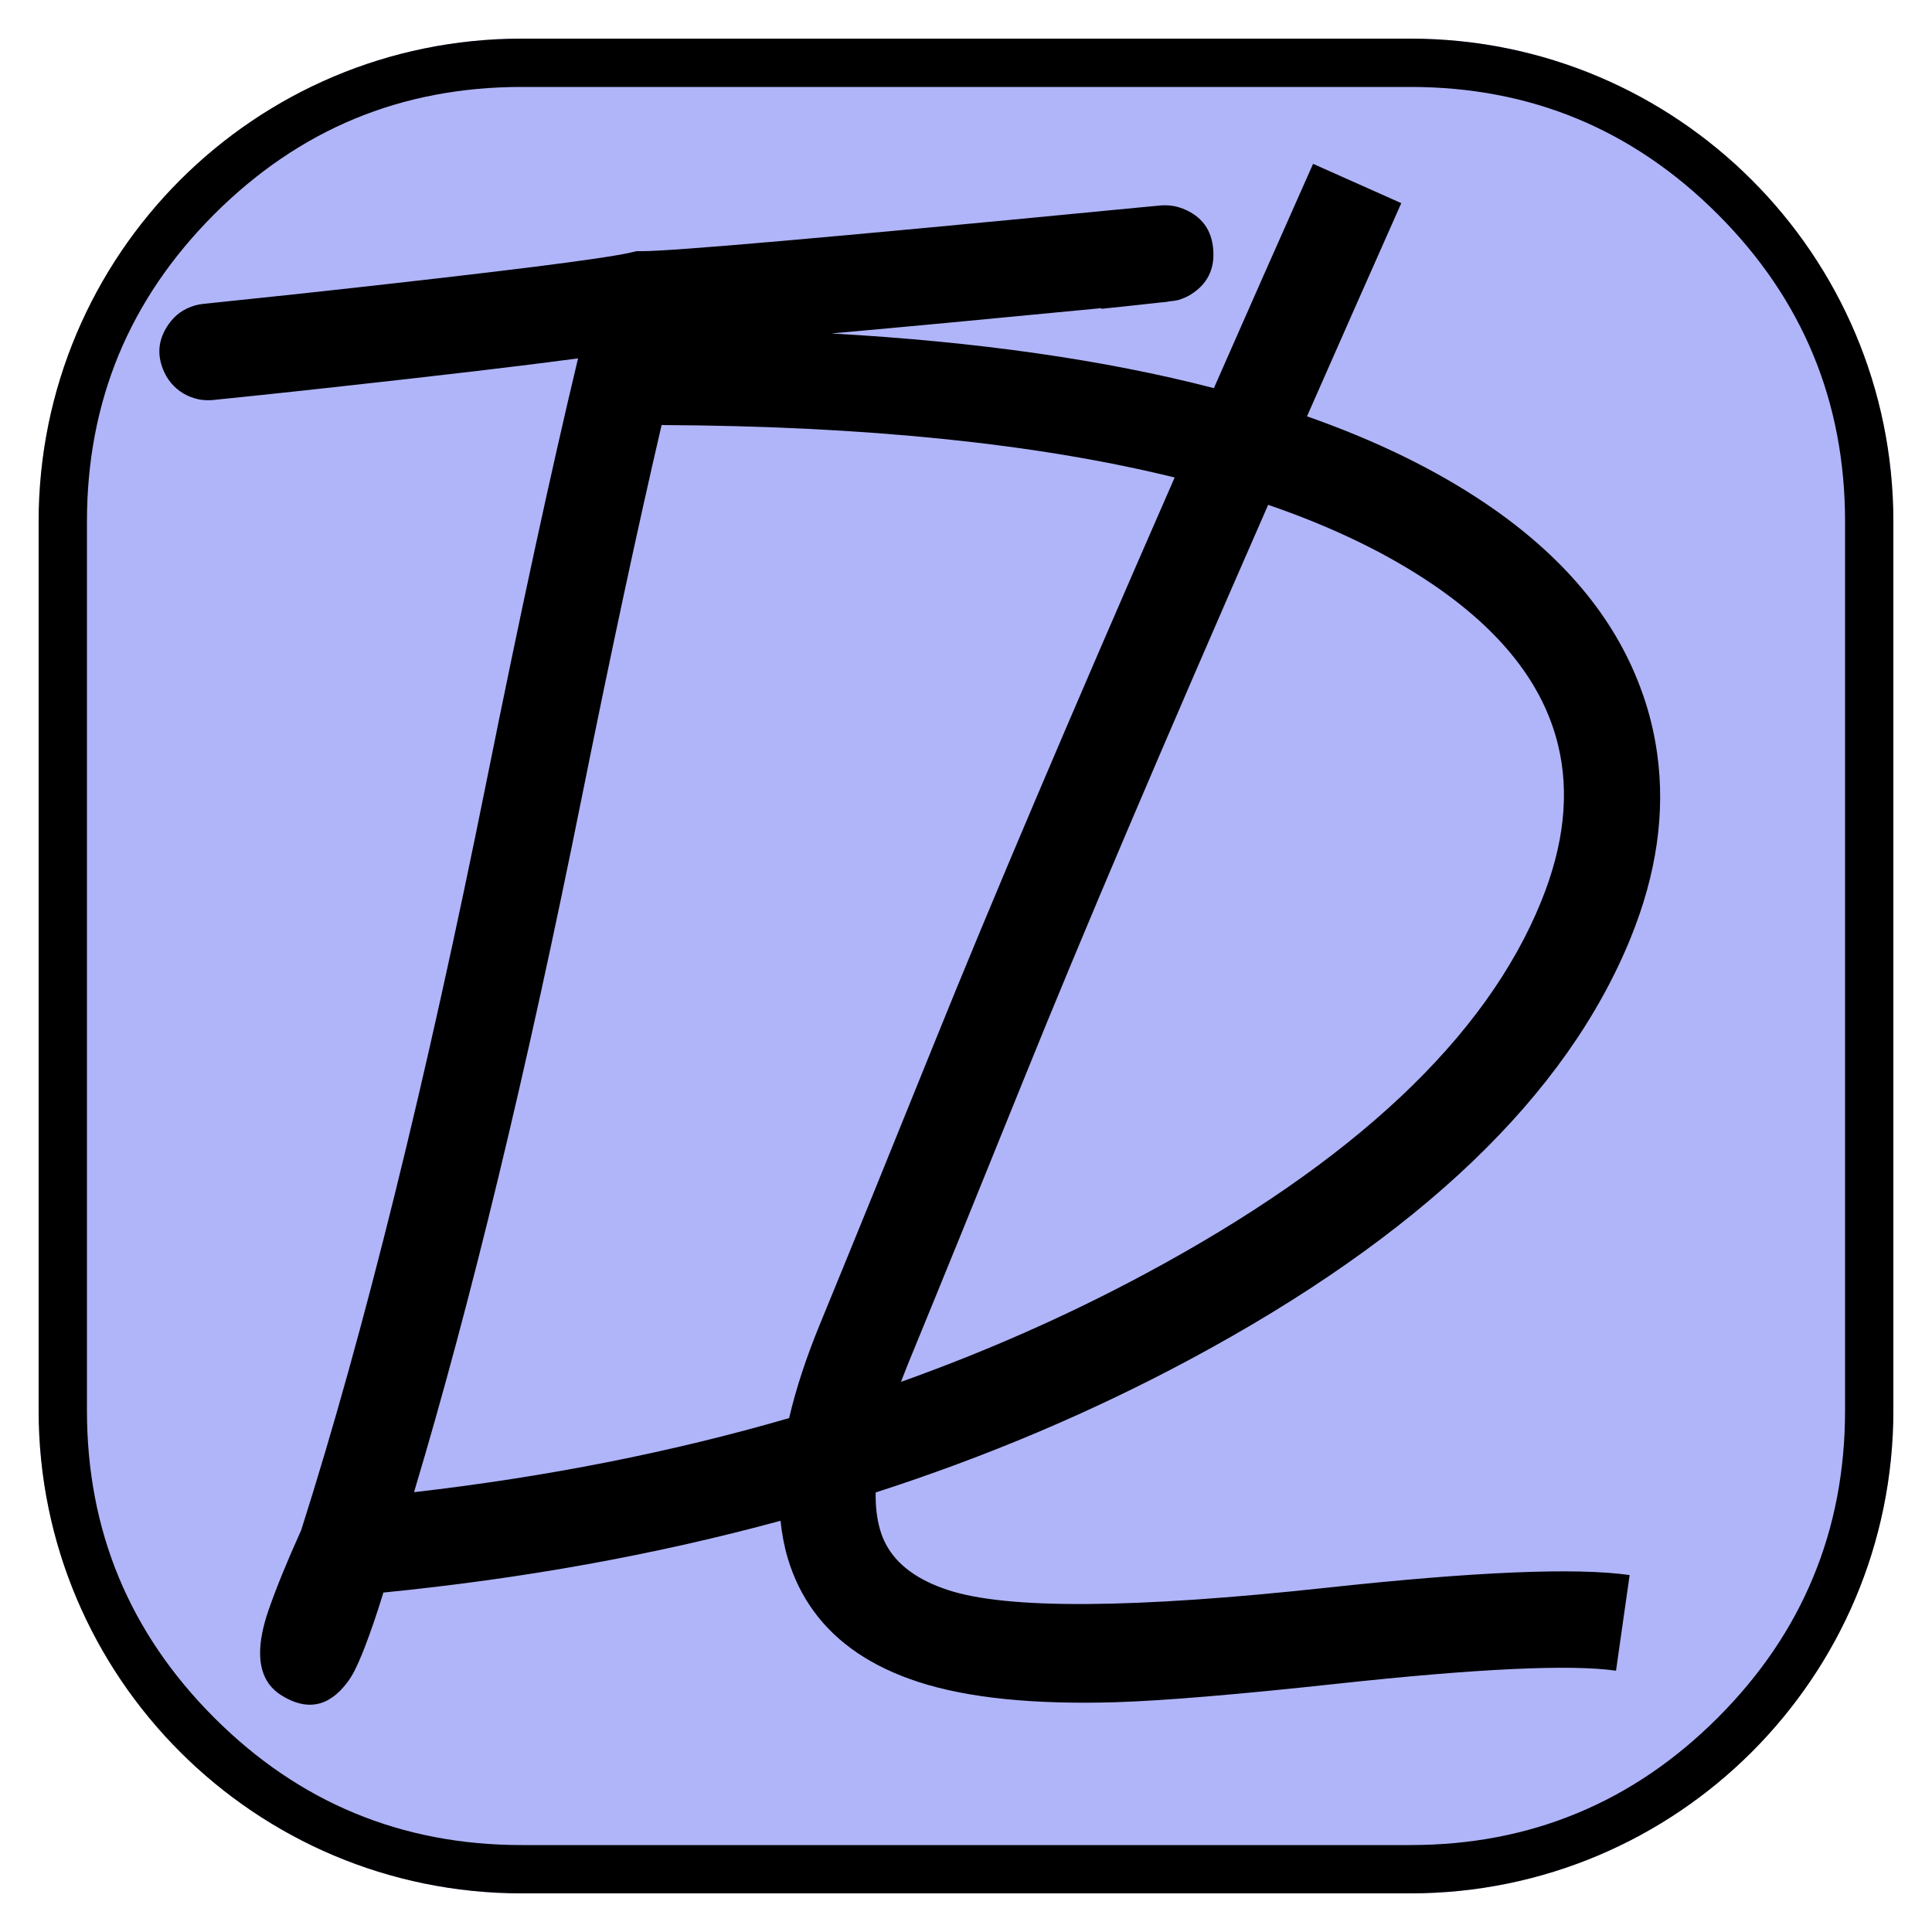 <svg width="200" height="200" viewBox="0 0 200 200" fill="none" xmlns="http://www.w3.org/2000/svg" xmlns:xlink="http://www.w3.org/1999/xlink">
	<desc>
			Created with Pixso.
	</desc>
	<defs>
		<filter id="filter_2_1_dd" x="0" y="0" width="200" height="200" filterUnits="userSpaceOnUse" color-interpolation-filters="sRGB">
			<feFlood flood-opacity="0" result="BackgroundImageFix"/>
			<feColorMatrix in="SourceAlpha" type="matrix" values="0 0 0 0 0 0 0 0 0 0 0 0 0 0 0 0 0 0 127 0" result="hardAlpha"/>
			<feOffset dx="0" dy="4"/>
			<feGaussianBlur stdDeviation="1.333"/>
			<feComposite in2="hardAlpha" operator="out" k2="-1" k3="1"/>
			<feColorMatrix type="matrix" values="0 0 0 0 0 0 0 0 0 0 0 0 0 0 0 0 0 0 0.25 0"/>
			<feBlend mode="normal" in2="BackgroundImageFix" result="effect_dropShadow_1"/>
			<feBlend mode="normal" in="SourceGraphic" in2="effect_dropShadow_1" result="shape"/>
		</filter>
	</defs>
	<rect id="Прямоугольник 1" width="192" height="192" transform="translate(4 0)" fill="#FFFFFF" fill-opacity="0"/>
	<g filter="url(#filter_2_1_dd)">
		<path id="Прямоугольник 1" d="M54 0L146 0C173.61 0 196 22.38 196 50L196 142C196 169.61 173.61 192 146 192L54 192C26.38 192 4 169.61 4 142L4 50C4 22.38 26.38 0 54 0Z" fill="#727BF4" fill-opacity="0.56" fill-rule="evenodd"/>
		<path id="Прямоугольник 1" d="M146 0L54 0C26.38 0 4 22.38 4 50L4 142C4 169.61 26.38 192 54 192L146 192C173.61 192 196 169.61 196 142L196 50C196 22.38 173.61 0 146 0ZM54 5L146 5Q155.32 5 163.27 8.29Q171.23 11.59 177.82 18.18Q184.41 24.77 187.7 32.72Q191 40.68 191 50L191 142Q191 151.32 187.7 159.27Q184.41 167.23 177.82 173.82Q171.23 180.41 163.27 183.7Q155.32 187 146 187L54 187Q44.68 187 36.72 183.7Q28.77 180.41 22.18 173.82Q15.59 167.23 12.29 159.27Q9 151.32 9 142L9 50Q9 40.68 12.29 32.72Q15.59 24.77 22.18 18.18Q28.77 11.59 36.72 8.29Q44.68 5 54 5ZM135.3 39.1Q139.91 28.62 145.06 17.03L135.93 12.96Q130.49 25.19 125.66 36.18Q108.74 31.79 86.06 30.52Q97.05 29.54 114 27.9L114.01 27.97Q118.15 27.54 120.14 27.31Q120.52 27.27 120.73 27.26Q120.88 27.24 120.95 27.24Q120.94 27.24 120.9 27.24Q120.79 27.25 120.68 27.25Q121.76 27.12 121.93 27.07Q122.29 26.97 122.63 26.82Q122.97 26.68 123.28 26.48Q124.54 25.69 125.12 24.55Q125.7 23.41 125.6 21.92Q125.5 20.34 124.71 19.26Q123.92 18.18 122.45 17.6Q122.02 17.43 121.57 17.34Q121.1 17.25 120.62 17.25Q120.46 17.25 120.29 17.26Q120.22 17.26 120.12 17.27Q120.02 17.28 119.82 17.3Q119.48 17.33 118.76 17.4Q117.85 17.48 114.89 17.77Q71.19 22 66.5 22L65.91 22L65.35 22.13Q61.22 23.1 33.49 26.14Q31.41 26.37 29.6 26.56Q24.67 27.07 22.26 27.33Q21.27 27.43 21.02 27.46Q20.58 27.51 20.18 27.62Q19.33 27.87 18.64 28.35Q17.96 28.84 17.45 29.57Q16.62 30.76 16.51 32.01Q16.41 33.27 17.03 34.58Q17.4 35.36 17.98 35.94Q18.55 36.53 19.32 36.91Q19.68 37.09 20.07 37.21Q20.45 37.33 20.85 37.39Q21.04 37.41 21.23 37.42Q21.47 37.44 21.71 37.43Q21.82 37.43 21.93 37.42Q21.98 37.42 22.04 37.41Q22.15 37.4 22.42 37.37Q25.41 37.07 30.65 36.51Q30.85 36.48 31.01 36.47L31.01 36.47Q32.68 36.29 34.58 36.08Q51.34 34.24 59.84 33.1Q55.64 50.65 50.38 76.8Q40.96 123.64 31.18 154.4Q28.99 159.24 27.79 162.71Q26.03 167.83 27.85 170.33Q28.37 171.04 29.18 171.53Q31.07 172.7 32.72 172.42Q34.47 172.12 35.93 170.19Q36.31 169.7 36.67 169.01Q37.15 168.08 37.75 166.54Q38.68 164.15 39.69 160.86Q61.4 158.71 80.8 153.43Q81.01 155.5 81.56 157.35Q82.47 160.37 84.23 162.78Q87.85 167.76 95.06 170.11Q102.7 172.6 115.57 172.21Q122.91 171.98 138.42 170.3Q160.22 167.94 167.29 168.95L168.7 159.05Q160.39 157.86 137.34 160.36Q107.37 163.61 98.17 160.61Q93.42 159.06 91.72 155.88Q91.36 155.21 91.14 154.47Q90.61 152.73 90.65 150.5Q107.9 144.93 123.2 136.72Q158.85 117.6 168.81 93.08Q172.83 83.18 171.55 74.02Q171.18 71.35 170.36 68.75Q170.1 67.93 169.79 67.12Q165.69 56.17 153.82 48.14Q145.99 42.85 135.3 39.1ZM121.6 45.43Q100.19 40.16 68.49 40Q64.74 56.1 60.18 78.77Q51.69 121.02 42.86 150.47Q63.4 148.11 81.69 142.8Q82.74 138.28 84.87 133.1Q90.17 120.2 96.72 103.97Q105.42 82.41 121.6 45.43ZM93.27 139.05Q93.67 138 94.12 136.89Q99.43 123.97 105.99 107.71Q114.78 85.93 131.28 48.26Q141.15 51.65 148.22 56.43Q158.99 63.71 161.28 73.08Q163.11 80.54 159.54 89.32Q150.95 110.5 118.47 127.91Q106.52 134.32 93.27 139.05Z" fill="#000000" fill-opacity="1" fill-rule="evenodd"/>
	</g>
</svg>

